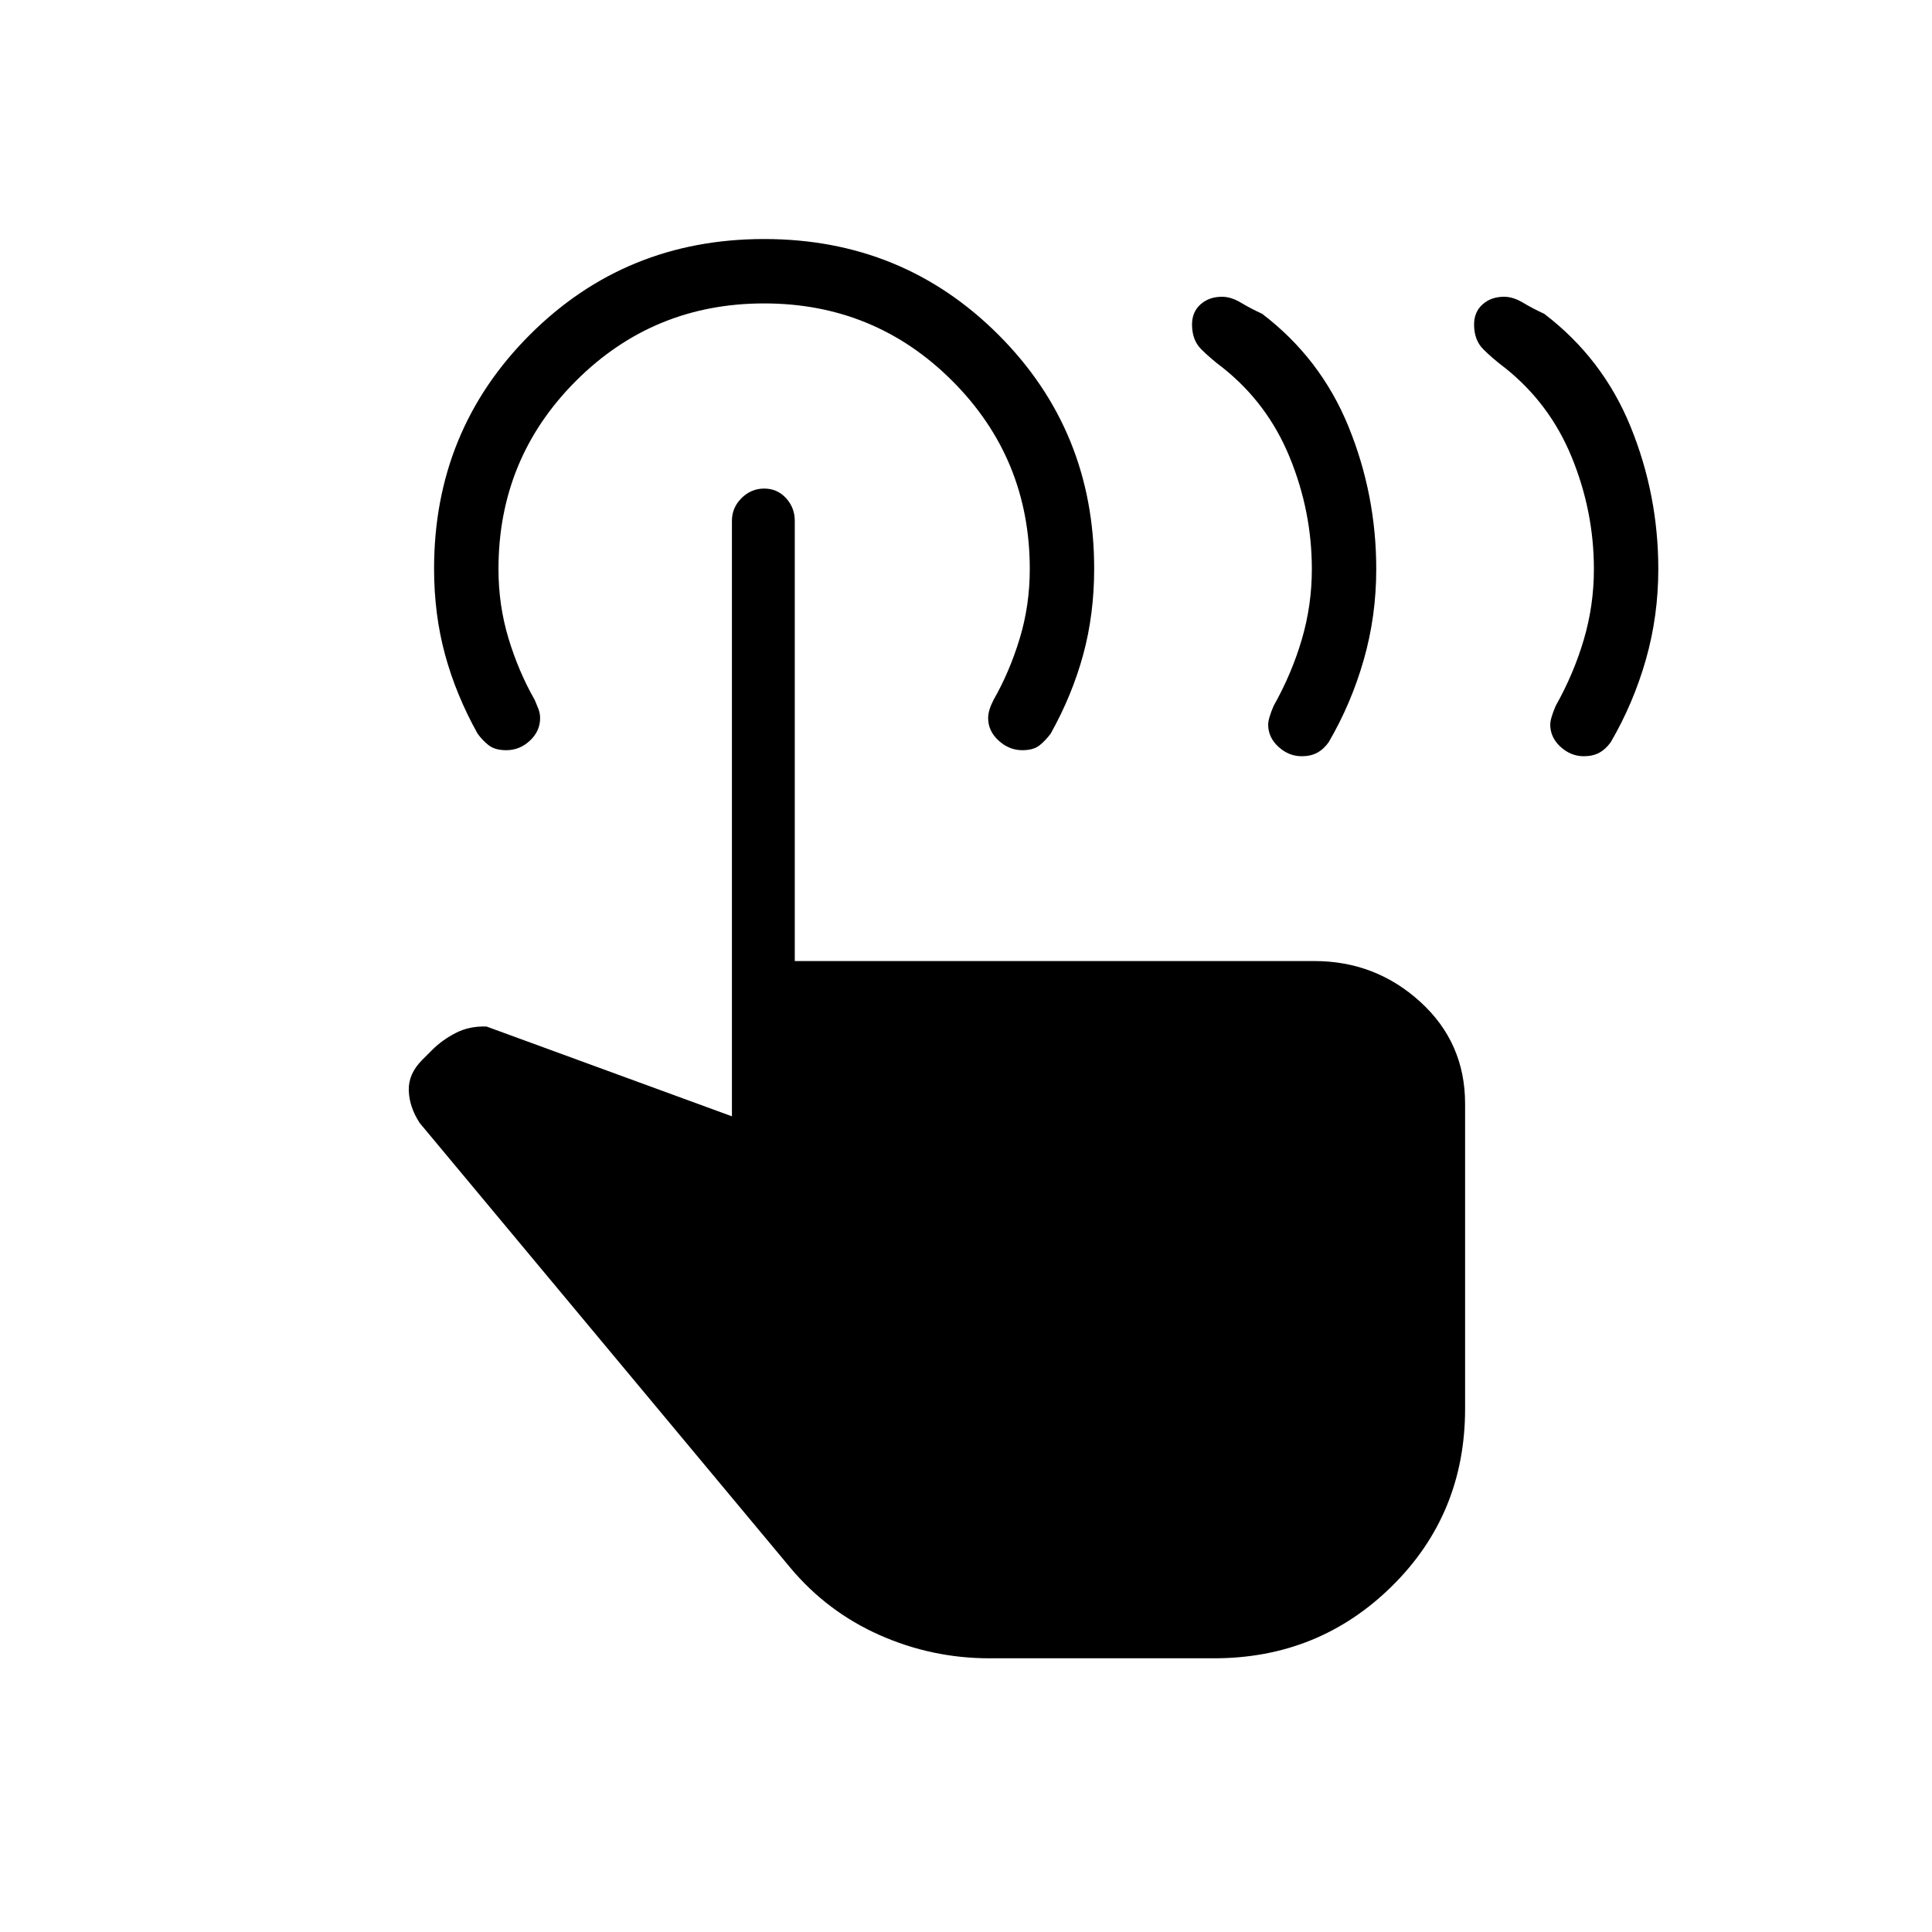 <svg xmlns="http://www.w3.org/2000/svg" height="20" viewBox="0 -960 960 960" width="20"><path d="M786.99-584.23q-6.45 0-11.57-4.67-5.11-4.67-5.11-11.05 0-2.97 2.69-9.28 9-16 14-33t5-35q0-28.62-10.96-55.46-10.96-26.85-33.35-44.62-6.23-4.69-10.73-9.23t-4.5-12.23q0-6.2 4.23-9.99 4.22-3.78 10.69-3.78 4.47 0 9.35 2.92 4.89 2.93 10.58 5.54 29.07 22.16 42.88 56Q824-714.23 824-677.23q0 23.38-6.2 45.08-6.21 21.7-17.42 40.92-2.48 3.5-5.7 5.25t-7.69 1.75Zm-140.16 0q-6.45 0-11.56-4.67-5.12-4.67-5.12-11.05 0-2.97 2.7-9.28 9-16 14-33t5-35q0-28.62-10.97-55.46-10.96-26.85-33.34-44.62-6.23-4.69-10.73-9.23t-4.5-12.23q0-6.2 4.22-9.99 4.23-3.78 10.69-3.78 4.47 0 9.36 2.92 4.88 2.93 10.57 5.54 29.08 22.16 42.89 56 13.81 33.85 13.81 70.85 0 23.38-6.21 45.08-6.2 21.7-17.41 40.92-2.48 3.5-5.71 5.25-3.22 1.75-7.69 1.75ZM491.69-136q-28.61 0-54.61-11.54t-44.31-33.38L208.54-402q-5.16-7.92-5.42-16.15-.27-8.23 6.65-15.16l5-5q5-5 11.77-8.46 6.77-3.46 15.23-3.15l121.92 44.61v-295.92q0-6.5 4.76-11.25t11.27-4.75q6.51 0 10.86 4.75 4.34 4.75 4.34 11.25v218.77h258.16q30.38 0 52.65 20.27T728-411.54v151.49q0 52.36-36.35 88.2Q655.3-136 603.23-136H491.69ZM508-587.23q-6.54 0-11.77-4.75-5.23-4.75-5.23-11.25 0-3.77 2.69-9 8-14 13-30.5t5-34.5q0-55-38.5-93.5t-93.5-38.5q-55 0-93.5 38.5t-38.5 93.5q0 18 5 34.5t13 30.5l1.66 4.01q1.03 2.5 1.03 5.01 0 6.52-5.08 11.25t-11.72 4.73q-5.58 0-8.71-2.42-3.13-2.43-5.56-5.81-10.69-19.16-16.16-39.23-5.46-20.07-5.46-42.75 0-68.64 47.58-116.21 47.58-47.58 116.42-47.58 68.85 0 116.43 47.58 47.57 47.57 47.57 116.21 0 22.68-5.46 42.75t-16.15 39.23q-2.51 3.38-5.53 5.81-3.02 2.42-8.55 2.42Z"/></svg>